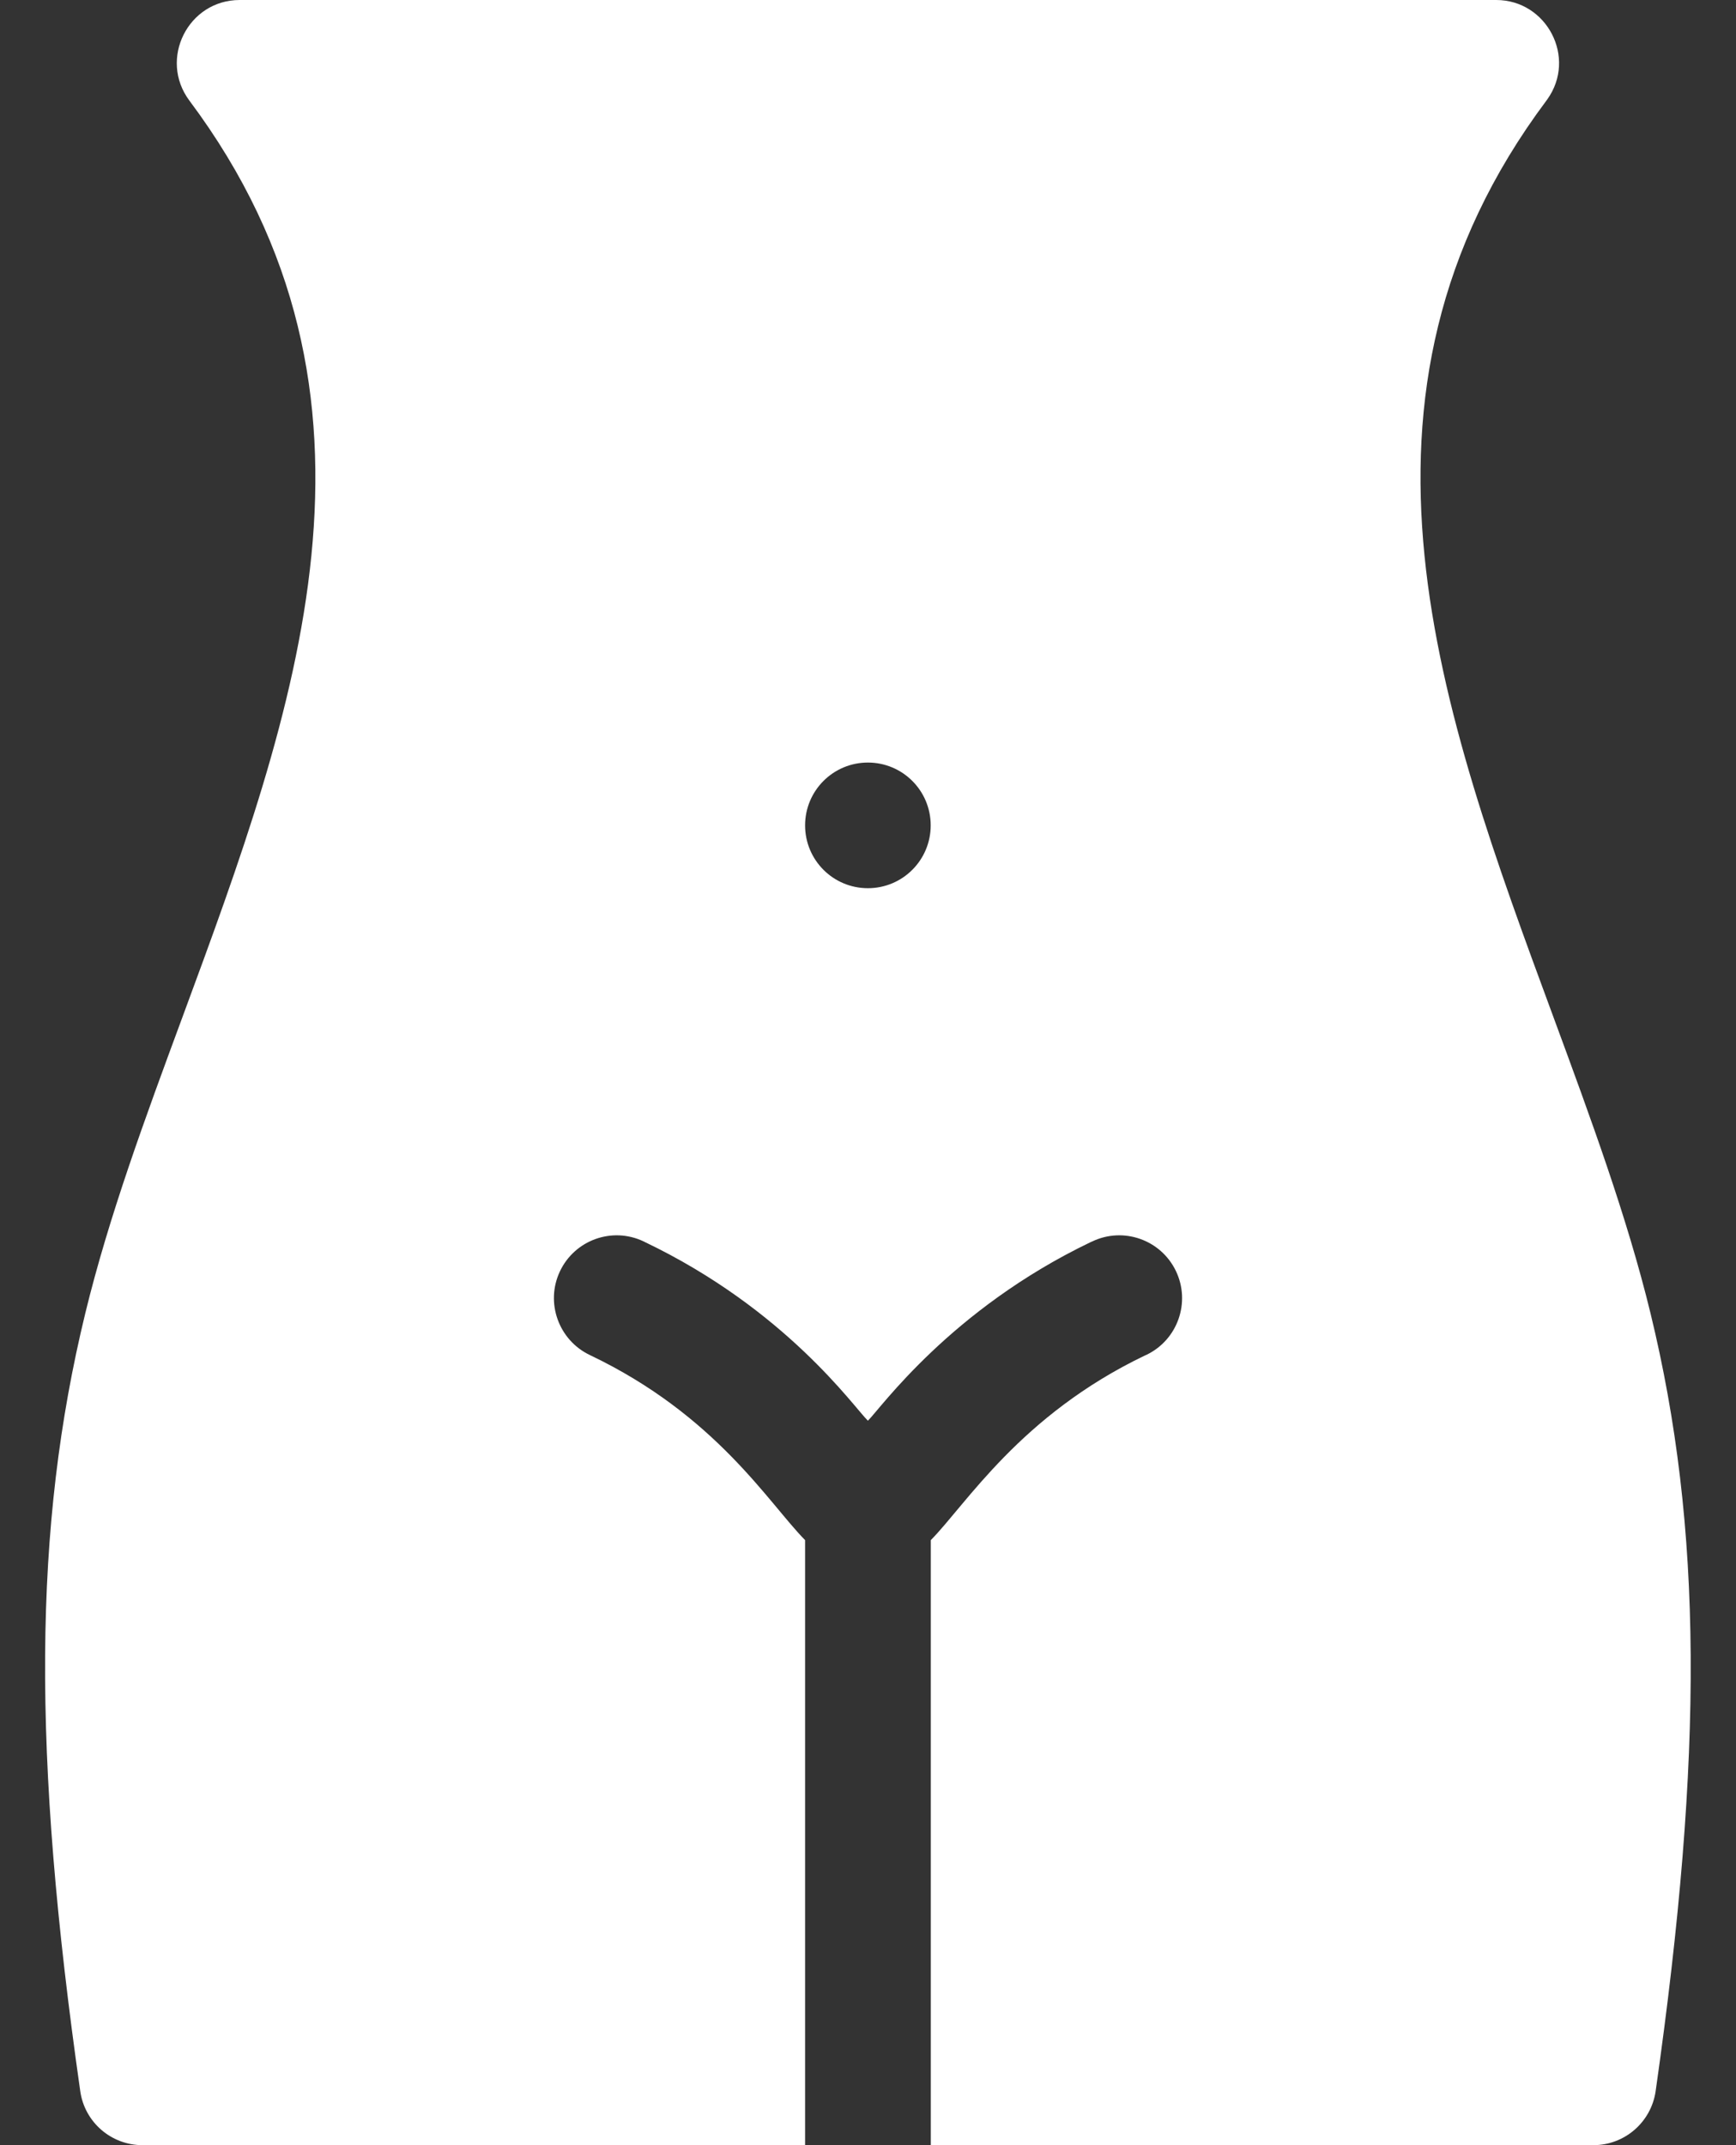 <svg width="17" height="21" viewBox="0 0 17 21" fill="none" xmlns="http://www.w3.org/2000/svg">
<rect x="0" y="0" width="17" height="21" fill="#333333" stroke="none"/>
<path d="M16.163 12.857C15.932 11.909 15.581 10.957 15.209 9.948C14.109 6.969 12.972 3.888 15.144 0.984C15.147 0.98 15.149 0.976 15.152 0.973C15.444 0.564 15.147 0 14.652 0H2.347C1.842 0 1.552 0.578 1.854 0.984C4.027 3.888 2.89 6.969 1.79 9.948C1.417 10.957 1.066 11.909 0.835 12.857C0.326 14.95 0.312 17.156 0.786 20.472C0.829 20.775 1.089 21 1.395 21H7.884V15.077C7.525 14.713 7.013 13.855 5.778 13.266C5.471 13.121 5.338 12.753 5.483 12.446C5.628 12.139 5.994 12.007 6.301 12.152L6.309 12.156C7.697 12.819 8.361 13.774 8.499 13.908C8.62 13.791 9.305 12.819 10.682 12.159L10.694 12.154C10.999 12.007 11.367 12.135 11.515 12.442C11.662 12.748 11.533 13.116 11.227 13.263L11.213 13.269C9.991 13.854 9.461 14.727 9.115 15.077V21H15.604C15.909 21 16.169 20.775 16.213 20.472C16.686 17.156 16.672 14.95 16.163 12.857ZM8.499 8.695C8.159 8.695 7.884 8.42 7.884 8.08C7.884 7.74 8.159 7.465 8.499 7.465C8.839 7.465 9.114 7.74 9.114 8.08C9.114 8.42 8.839 8.695 8.499 8.695Z" fill="white"/>
</svg>
